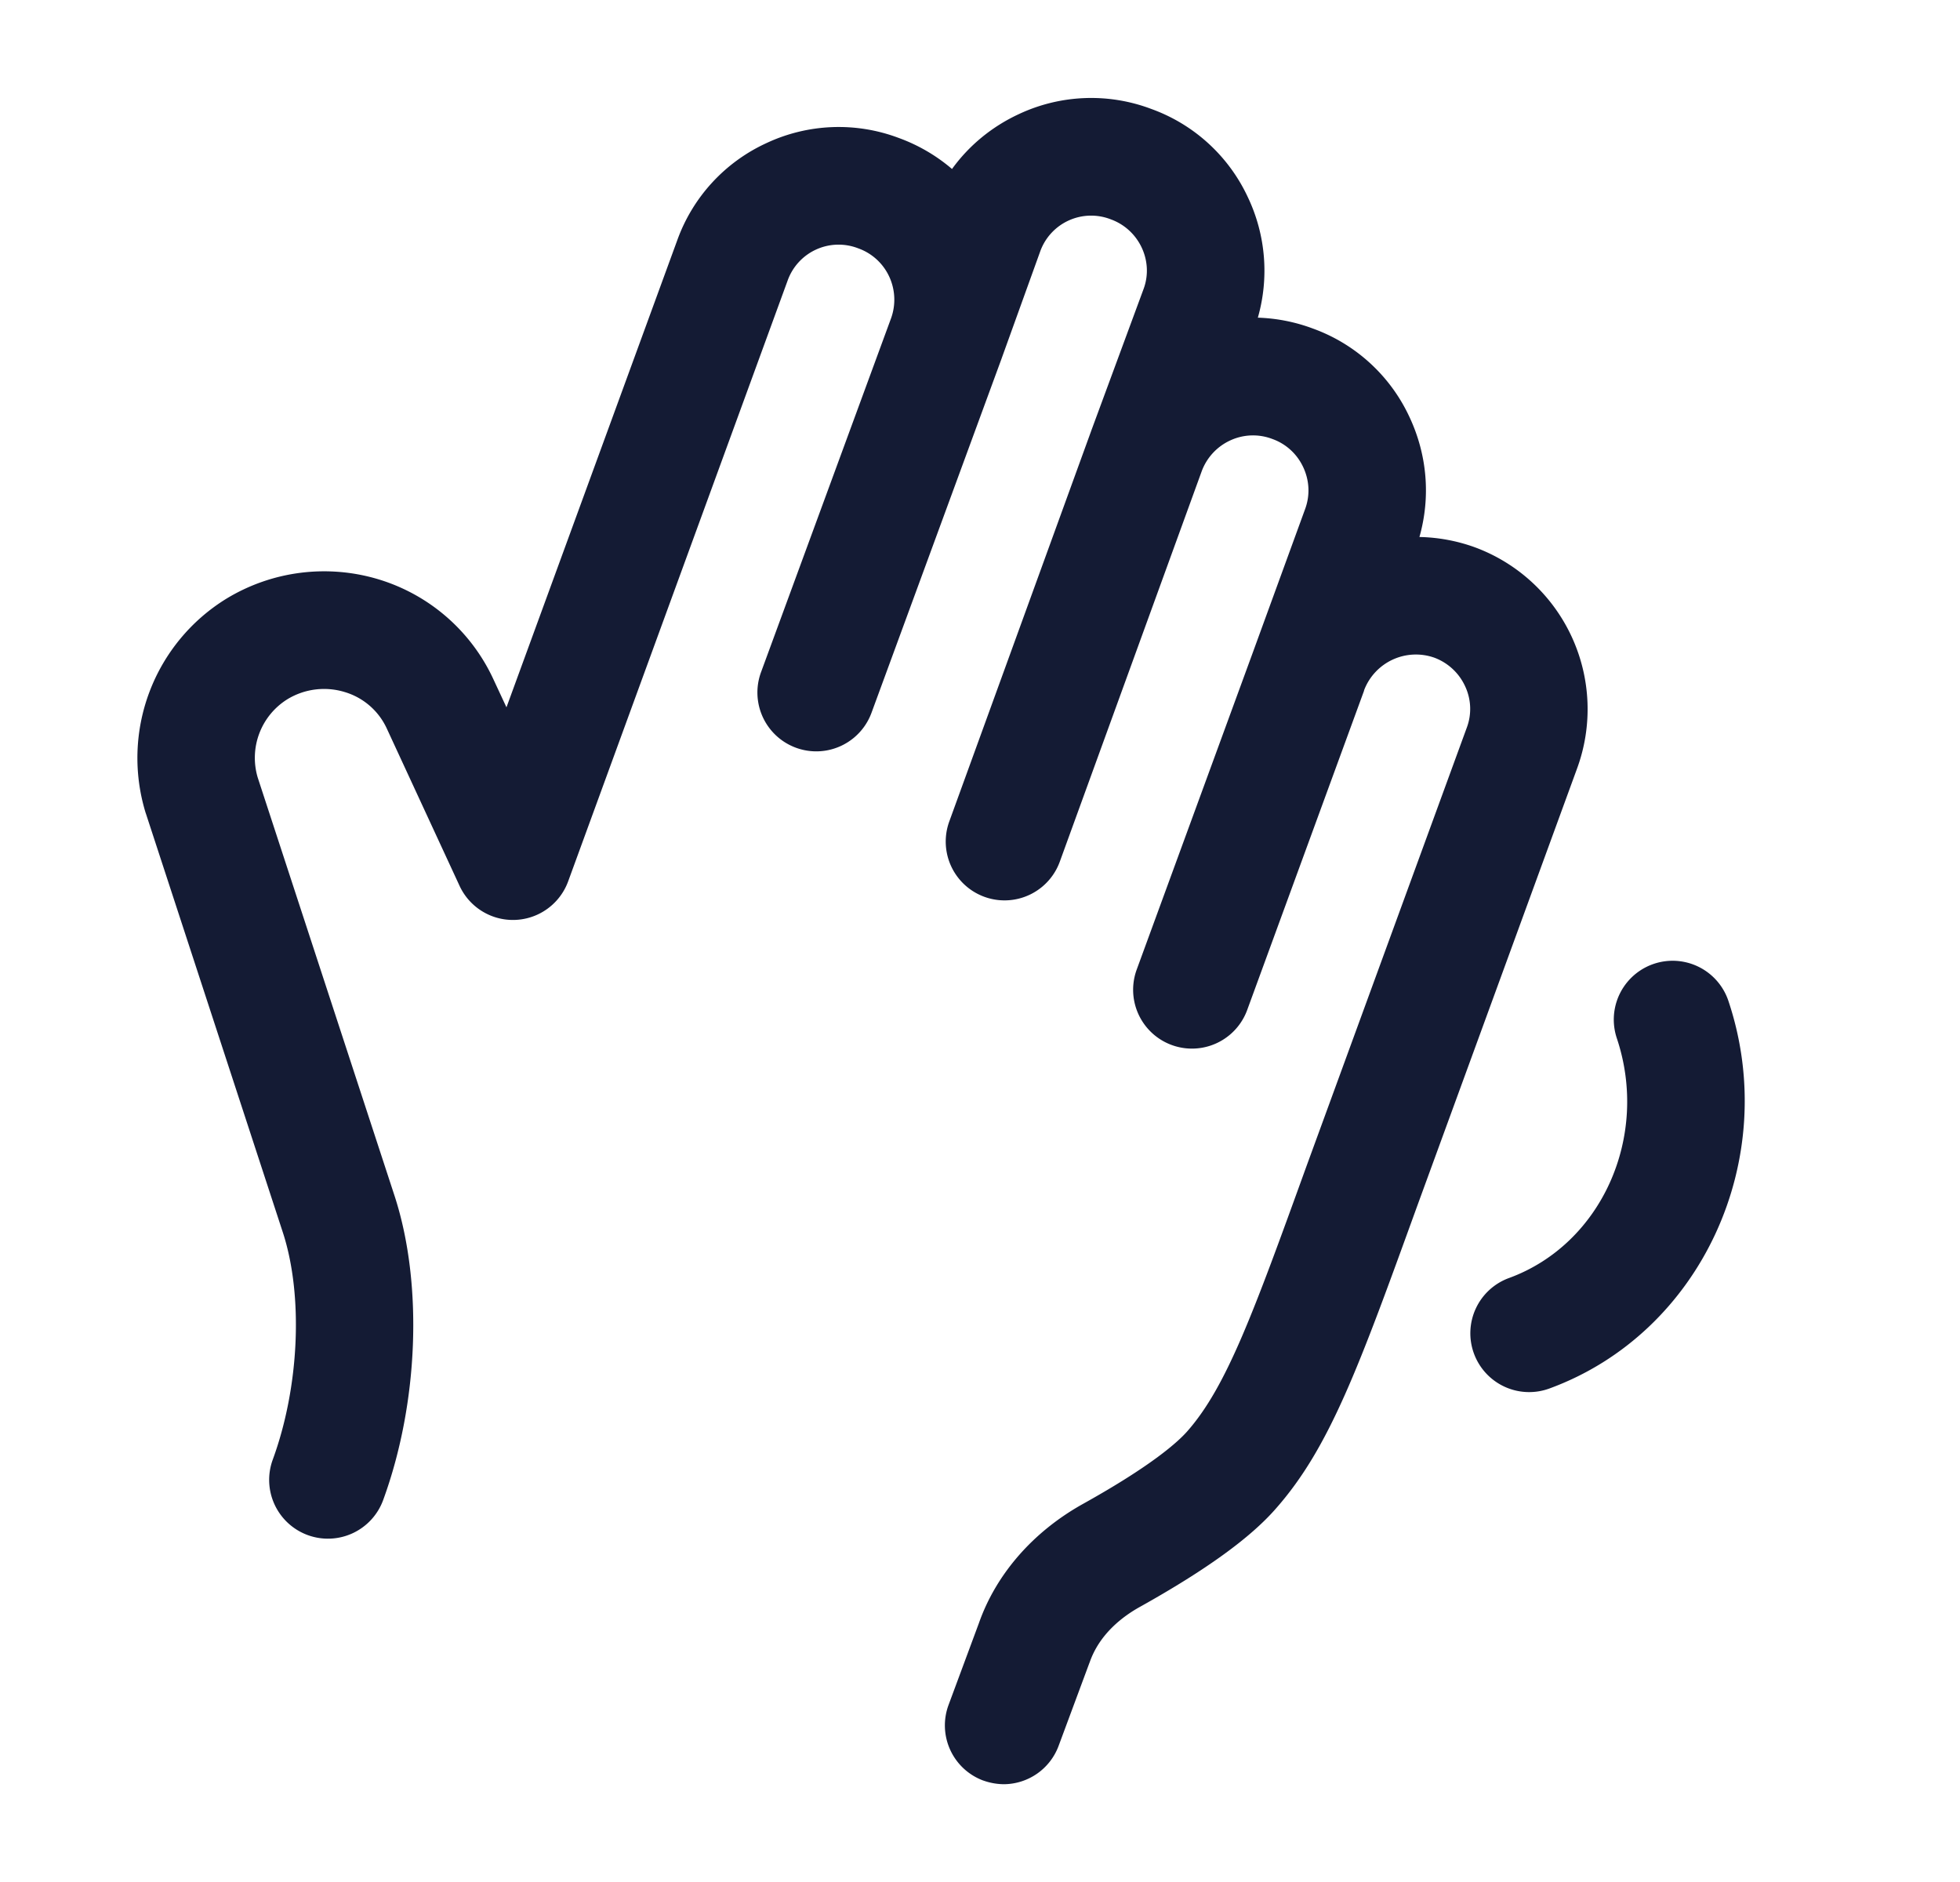 <svg xmlns="http://www.w3.org/2000/svg" width="25" height="24" fill="none"><path fill="#141B34" fill-rule="evenodd" d="M12.542 22.706a.8.8 0 0 0 .26.047H12.8a.75.75 0 0 0 .703-.49l.39-1.05.006-.015c.125-.36.42-.585.647-.71.836-.467 1.402-.876 1.728-1.25.687-.779 1.06-1.809 1.802-3.857l2.038-5.576a2.2 2.2 0 0 0-1.3-2.825l-.004-.001-.007-.003a2.2 2.2 0 0 0-.698-.128c.144-.509.1-1.046-.127-1.53a2.17 2.17 0 0 0-1.234-1.129 2.2 2.2 0 0 0-.7-.138 2.18 2.18 0 0 0-.126-1.533 2.17 2.17 0 0 0-1.234-1.129 2.17 2.17 0 0 0-1.688.066c-.345.16-.636.4-.853.7a2.2 2.2 0 0 0-.68-.396 2.17 2.17 0 0 0-1.687.066 2.17 2.17 0 0 0-1.138 1.24L6.46 9.02l-.17-.365A2.37 2.37 0 0 0 4.835 7.39a2.4 2.4 0 0 0-1.946.244 2.385 2.385 0 0 0-1.032 2.73l.004.011 1.749 5.348c.26.805.208 1.967-.131 2.891a.749.749 0 1 0 1.408.516c.452-1.234.51-2.752.149-3.87L3.287 9.915a.88.88 0 0 1 .382-1 .9.9 0 0 1 .727-.09.86.86 0 0 1 .536.462l.93 2.01a.75.75 0 0 0 1.385-.058l2.8-7.663a.69.69 0 0 1 .9-.409.69.69 0 0 1 .394.358.7.7 0 0 1 .026.53l-1.66 4.517a.75.75 0 1 0 1.409.518l1.66-4.519.002-.006.49-1.359a.69.69 0 0 1 .9-.409c.36.13.549.53.42.884L13.92 5.49l-.002.006-1.81 4.98a.75.75 0 0 0 1.41.512l1.809-4.976a.7.7 0 0 1 .366-.396.69.69 0 0 1 .536-.018c.174.062.314.19.393.358.08.17.089.358.027.53l-.655 1.796-.005.014-1.49 4.068a.749.749 0 1 0 1.409.516l1.49-4.07v-.002L17.4 8.8a.707.707 0 0 1 .895-.413.7.7 0 0 1 .393.365.68.68 0 0 1 .019.533l-2.041 5.582c-.678 1.874-1.02 2.814-1.52 3.383-.118.135-.448.436-1.33.927-.638.355-1.11.896-1.33 1.522l-.387 1.043a.75.75 0 0 0 .442.964M18.8 17.26a.75.75 0 0 0 .962.447c1.936-.708 2.96-2.925 2.284-4.943a.75.75 0 1 0-1.423.477c.42 1.255-.196 2.626-1.376 3.057a.75.75 0 0 0-.447.962" clip-rule="evenodd"/></svg>